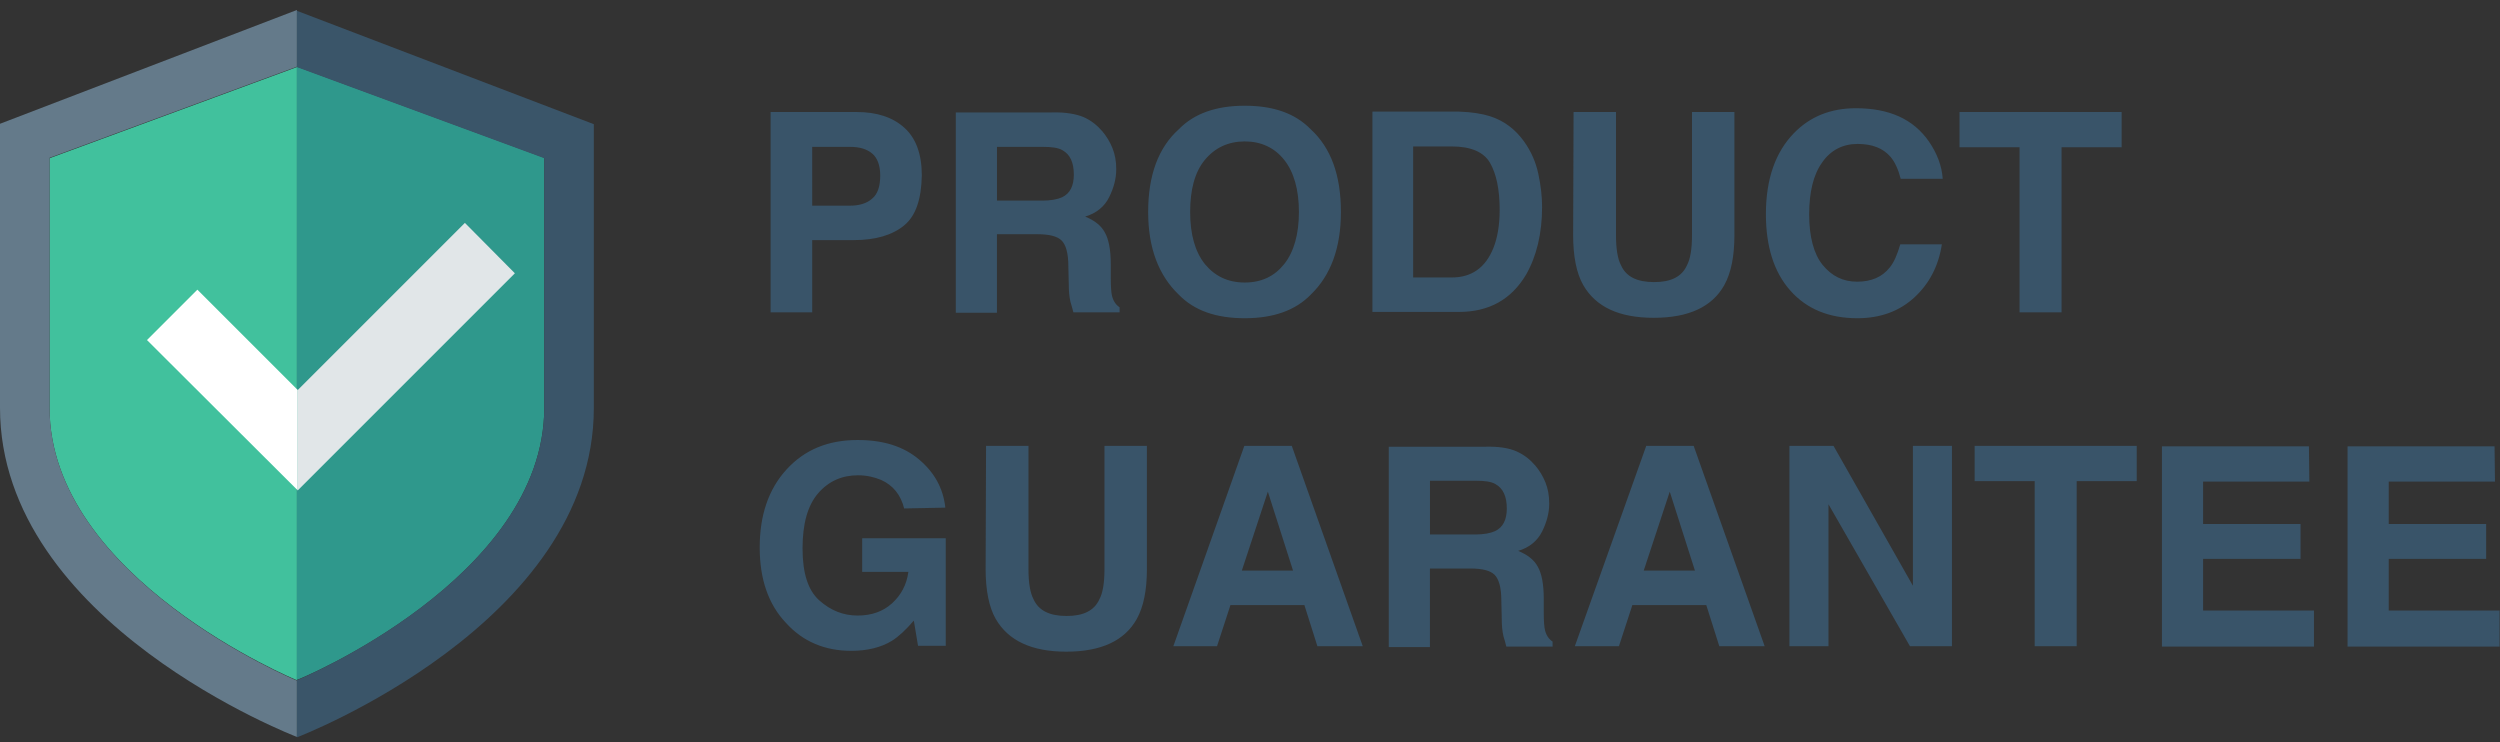 <?xml version="1.0" encoding="utf-8"?>
<!-- Generator: Adobe Illustrator 15.1.0, SVG Export Plug-In . SVG Version: 6.00 Build 0)  -->
<!DOCTYPE svg PUBLIC "-//W3C//DTD SVG 1.1//EN" "http://www.w3.org/Graphics/SVG/1.1/DTD/svg11.dtd">
<svg version="1.1" id="Layer_1" xmlns="http://www.w3.org/2000/svg" xmlns:xlink="http://www.w3.org/1999/xlink" x="0px" y="0px"
	 width="841.889px" height="250px" viewBox="0 125.14 841.889 250" enable-background="new 0 125.14 841.889 250"
	 xml:space="preserve">
<rect x="0" y="125.14" width="841.889" height="250" fill="#333333" stroke="none"/>
<path fill="#41C19D" d="M16.688,178.42v84.005c0,57.419,83.298,91.784,83.298,91.784V147.731L16.688,178.42z"/>
<path fill="#2F988C" d="M183.283,262.425v-84.146L99.986,147.59v206.479C99.986,354.349,183.283,319.844,183.283,262.425z"/>
<path fill="#647A8A" d="M16.688,262.425v-84.146l83.298-30.688v-19.092L0,166.823v95.602c0,72.691,99.984,110.877,99.984,110.877
	V354.35C99.986,354.349,16.688,319.844,16.688,262.425z"/>
<path fill="#3A5569" d="M99.986,147.731l83.299,30.688v84.005c0,57.419-83.299,91.785-83.299,91.785v19.232
	c0,0,99.986-38.185,99.986-110.876v-95.603L99.986,128.78V147.731z"/>
<path fill="#FFFFFF" d="M66.469,222.685l-16.971,16.971l50.771,50.629v-33.8L66.469,222.685z"/>
<path fill="#E1E6E8" d="M156.555,200.199l-56.286,56.286v33.8l73.115-73.115L156.555,200.199z"/>
<g>
	<path fill="#395469" d="M304.484,201.048c-3.96,3.254-9.616,4.949-16.971,4.949h-14.001v24.325h-14.001v-67.459h28.991
		c6.646,0,12.021,1.697,15.98,5.233c3.959,3.534,5.939,8.908,5.939,16.122C310.281,192.137,308.443,197.795,304.484,201.048z
		 M293.735,176.864c-1.838-1.556-4.241-2.263-7.495-2.263h-12.728V194.4h12.728c3.254,0,5.8-0.848,7.495-2.403
		c1.839-1.556,2.688-4.102,2.688-7.777C296.422,180.824,295.432,178.278,293.735,176.864L293.735,176.864z M364.87,164.56
		c2.546,1.132,4.525,2.688,6.363,4.809c1.414,1.697,2.546,3.535,3.396,5.656c0.849,2.122,1.271,4.385,1.271,7.071
		c0,3.253-0.849,6.363-2.403,9.476c-1.556,3.112-4.242,5.374-8.062,6.506c3.111,1.272,5.374,2.97,6.646,5.374
		c1.271,2.263,1.979,5.798,1.979,10.606v4.524c0,3.111,0.143,5.092,0.425,6.224c0.425,1.696,1.272,2.97,2.546,3.817v1.697h-15.557
		c-0.425-1.556-0.707-2.688-0.99-3.535c-0.425-1.839-0.564-3.817-0.564-5.799l-0.143-6.223c0-4.385-0.849-7.214-2.263-8.627
		c-1.414-1.414-4.102-2.121-8.062-2.121h-13.719v26.445h-13.858v-67.459h32.244C358.931,162.863,362.466,163.57,364.87,164.56
		L364.87,164.56z M335.738,174.601v18.103h15.133c2.971,0,5.232-0.425,6.789-1.132c2.687-1.272,3.96-3.818,3.96-7.637
		c0-4.103-1.273-6.788-3.818-8.202c-1.415-0.85-3.678-1.132-6.506-1.132H335.738z M441.38,224.383
		c-5.092,5.232-12.445,7.92-22.203,7.92c-9.617,0-16.972-2.546-22.203-7.92c-6.788-6.506-10.324-15.697-10.324-27.859
		c0-12.304,3.396-21.638,10.324-27.86c5.091-5.231,12.444-7.92,22.203-7.92c9.616,0,16.971,2.546,22.203,7.92
		c6.788,6.224,10.183,15.415,10.183,27.86C451.563,208.543,448.168,217.877,441.38,224.383z M432.471,214.058
		c3.252-4.103,4.949-10.041,4.949-17.536s-1.697-13.437-4.949-17.536c-3.253-4.103-7.778-6.223-13.294-6.223
		c-5.517,0-10.041,2.12-13.437,6.223c-3.394,4.101-4.949,10.041-4.949,17.536c0,7.637,1.696,13.435,4.949,17.536
		c3.396,4.102,7.778,6.223,13.437,6.223S429.218,218.16,432.471,214.058z M501.768,164.277c4.809,1.556,8.485,4.385,11.455,8.486
		c2.404,3.394,3.96,6.93,4.809,10.889c0.85,3.96,1.272,7.637,1.272,11.173c0,8.909-1.838,16.547-5.374,22.77
		c-4.949,8.345-12.445,12.587-22.628,12.587h-29.133v-67.458h29.133C495.545,162.863,499.079,163.429,501.768,164.277z
		 M475.887,174.601v43.981h13.012c6.646,0,11.313-3.253,14-9.898c1.415-3.535,2.122-7.92,2.122-12.869
		c0-6.93-1.132-12.163-3.253-15.84c-2.121-3.678-6.506-5.517-12.869-5.517h-13.012V174.601L475.887,174.601z M529.909,162.863
		h14.284v41.438c0,4.667,0.565,8.061,1.697,10.182c1.697,3.819,5.374,5.657,11.172,5.657c5.657,0,9.334-1.838,11.031-5.657
		c1.132-2.121,1.697-5.515,1.697-10.182v-41.438h14.282v41.438c0,7.212-1.131,12.728-3.394,16.828
		c-4.103,7.354-12.021,11.031-23.76,11.031c-11.737,0-19.517-3.678-23.76-11.031c-2.263-3.96-3.394-9.616-3.394-16.828
		L529.909,162.863z M604.156,169.934c5.374-5.517,12.305-8.345,20.789-8.345c11.314,0,19.375,3.678,24.608,11.174
		c2.828,4.101,4.384,8.344,4.666,12.586h-14.143c-0.849-3.253-1.979-5.656-3.395-7.354c-2.545-2.971-6.224-4.385-11.172-4.385
		c-4.95,0-9.053,2.122-11.88,6.223c-2.971,4.103-4.385,10.041-4.385,17.537c0,7.495,1.557,13.293,4.525,16.971
		c3.111,3.818,6.93,5.656,11.597,5.656c4.81,0,8.485-1.556,11.031-4.809c1.414-1.696,2.545-4.384,3.535-7.777h14.001
		c-1.132,7.354-4.243,13.293-9.334,17.96c-4.95,4.526-11.313,6.931-19.092,6.931c-9.617,0-17.112-3.111-22.628-9.334
		c-5.517-6.223-8.202-14.85-8.202-25.738C594.683,185.349,597.935,176.299,604.156,169.934L604.156,169.934z M714.467,162.863v11.88
		h-20.224v55.579h-14.143v-55.579h-20.224v-11.88H714.467L714.467,162.863z M304.484,296.366c-1.132-4.525-3.678-7.777-7.777-9.616
		c-2.404-0.989-4.95-1.556-7.778-1.556c-5.374,0-9.9,1.979-13.436,6.081c-3.536,4.102-5.232,10.324-5.232,18.526
		c0,8.344,1.838,14.143,5.657,17.536c3.817,3.395,8.061,5.092,12.869,5.092c4.808,0,8.627-1.414,11.597-4.103
		c2.97-2.687,4.949-6.223,5.516-10.605h-15.557v-11.313h28.143v36.204h-9.334l-1.414-8.484c-2.687,3.11-5.091,5.374-7.354,6.788
		c-3.677,2.263-8.344,3.394-13.718,3.394c-8.91,0-16.265-3.111-21.921-9.334c-5.939-6.223-8.909-14.707-8.909-25.456
		c0-10.891,2.97-19.657,9.051-26.305c6.081-6.646,14.001-9.899,23.9-9.899c8.627,0,15.415,2.122,20.646,6.506
		c5.232,4.384,8.202,9.758,8.91,16.264L304.484,296.366L304.484,296.366z M332.061,275.295h14.283v41.438
		c0,4.667,0.566,8.062,1.697,10.184c1.696,3.817,5.374,5.656,11.173,5.656c5.656,0,9.334-1.839,11.03-5.656
		c1.132-2.121,1.696-5.517,1.696-10.184v-41.438h14.284v41.438c0,7.213-1.132,12.729-3.395,16.829
		c-4.103,7.354-12.021,11.031-23.76,11.031c-11.597,0-19.517-3.677-23.759-11.031c-2.263-3.96-3.395-9.616-3.395-16.829
		L332.061,275.295L332.061,275.295z M419.034,275.295h15.98l23.899,67.459h-15.272l-4.384-13.859h-24.892l-4.524,13.859h-14.708
		L419.034,275.295z M418.187,317.298h17.254l-8.485-26.588L418.187,317.298z M510.677,277.133c2.546,1.133,4.525,2.688,6.364,4.81
		c1.413,1.697,2.546,3.536,3.395,5.657s1.271,4.384,1.271,7.07c0,3.252-0.849,6.363-2.403,9.476
		c-1.556,3.112-4.242,5.374-8.062,6.506c3.111,1.272,5.374,2.97,6.646,5.374c1.271,2.263,1.979,5.798,1.979,10.606v4.524
		c0,3.111,0.143,5.092,0.426,6.224c0.424,1.696,1.271,2.971,2.546,3.817v1.697h-15.558c-0.425-1.556-0.707-2.688-0.989-3.535
		c-0.425-1.839-0.565-3.818-0.565-5.799l-0.142-6.223c0-4.385-0.85-7.213-2.264-8.626c-1.414-1.415-4.102-2.122-8.062-2.122h-13.718
		v26.445h-13.859v-67.459h32.244C504.596,275.436,508.131,276.002,510.677,277.133L510.677,277.133z M481.544,287.033v18.102h15.132
		c2.971,0,5.232-0.424,6.789-1.131c2.687-1.272,3.959-3.817,3.959-7.638c0-4.101-1.272-6.788-3.818-8.202
		c-1.414-0.849-3.677-1.131-6.505-1.131H481.544L481.544,287.033z M554.377,275.295h15.979l23.9,67.459h-15.273l-4.384-13.859
		h-24.89l-4.525,13.859h-14.85L554.377,275.295z M553.529,317.298h17.254l-8.484-26.588L553.529,317.298z M602.602,275.295h14.85
		l26.729,47.095v-47.095h13.151v67.459h-14.142l-27.437-47.802v47.802h-13.152V275.295L602.602,275.295z M719.559,275.295v11.879
		h-20.224v55.58h-14.144v-55.58H664.97v-11.879H719.559L719.559,275.295z M777.684,287.315h-35.78v14.284h32.812v11.738h-32.812
		v17.395h37.336v12.162h-51.194v-67.458h49.498L777.684,287.315L777.684,287.315z M840.193,287.315h-35.78v14.284h32.812v11.738
		h-32.812v17.395h37.336v12.162h-51.194v-67.458h49.498L840.193,287.315L840.193,287.315z"/>
</g>
</svg>
